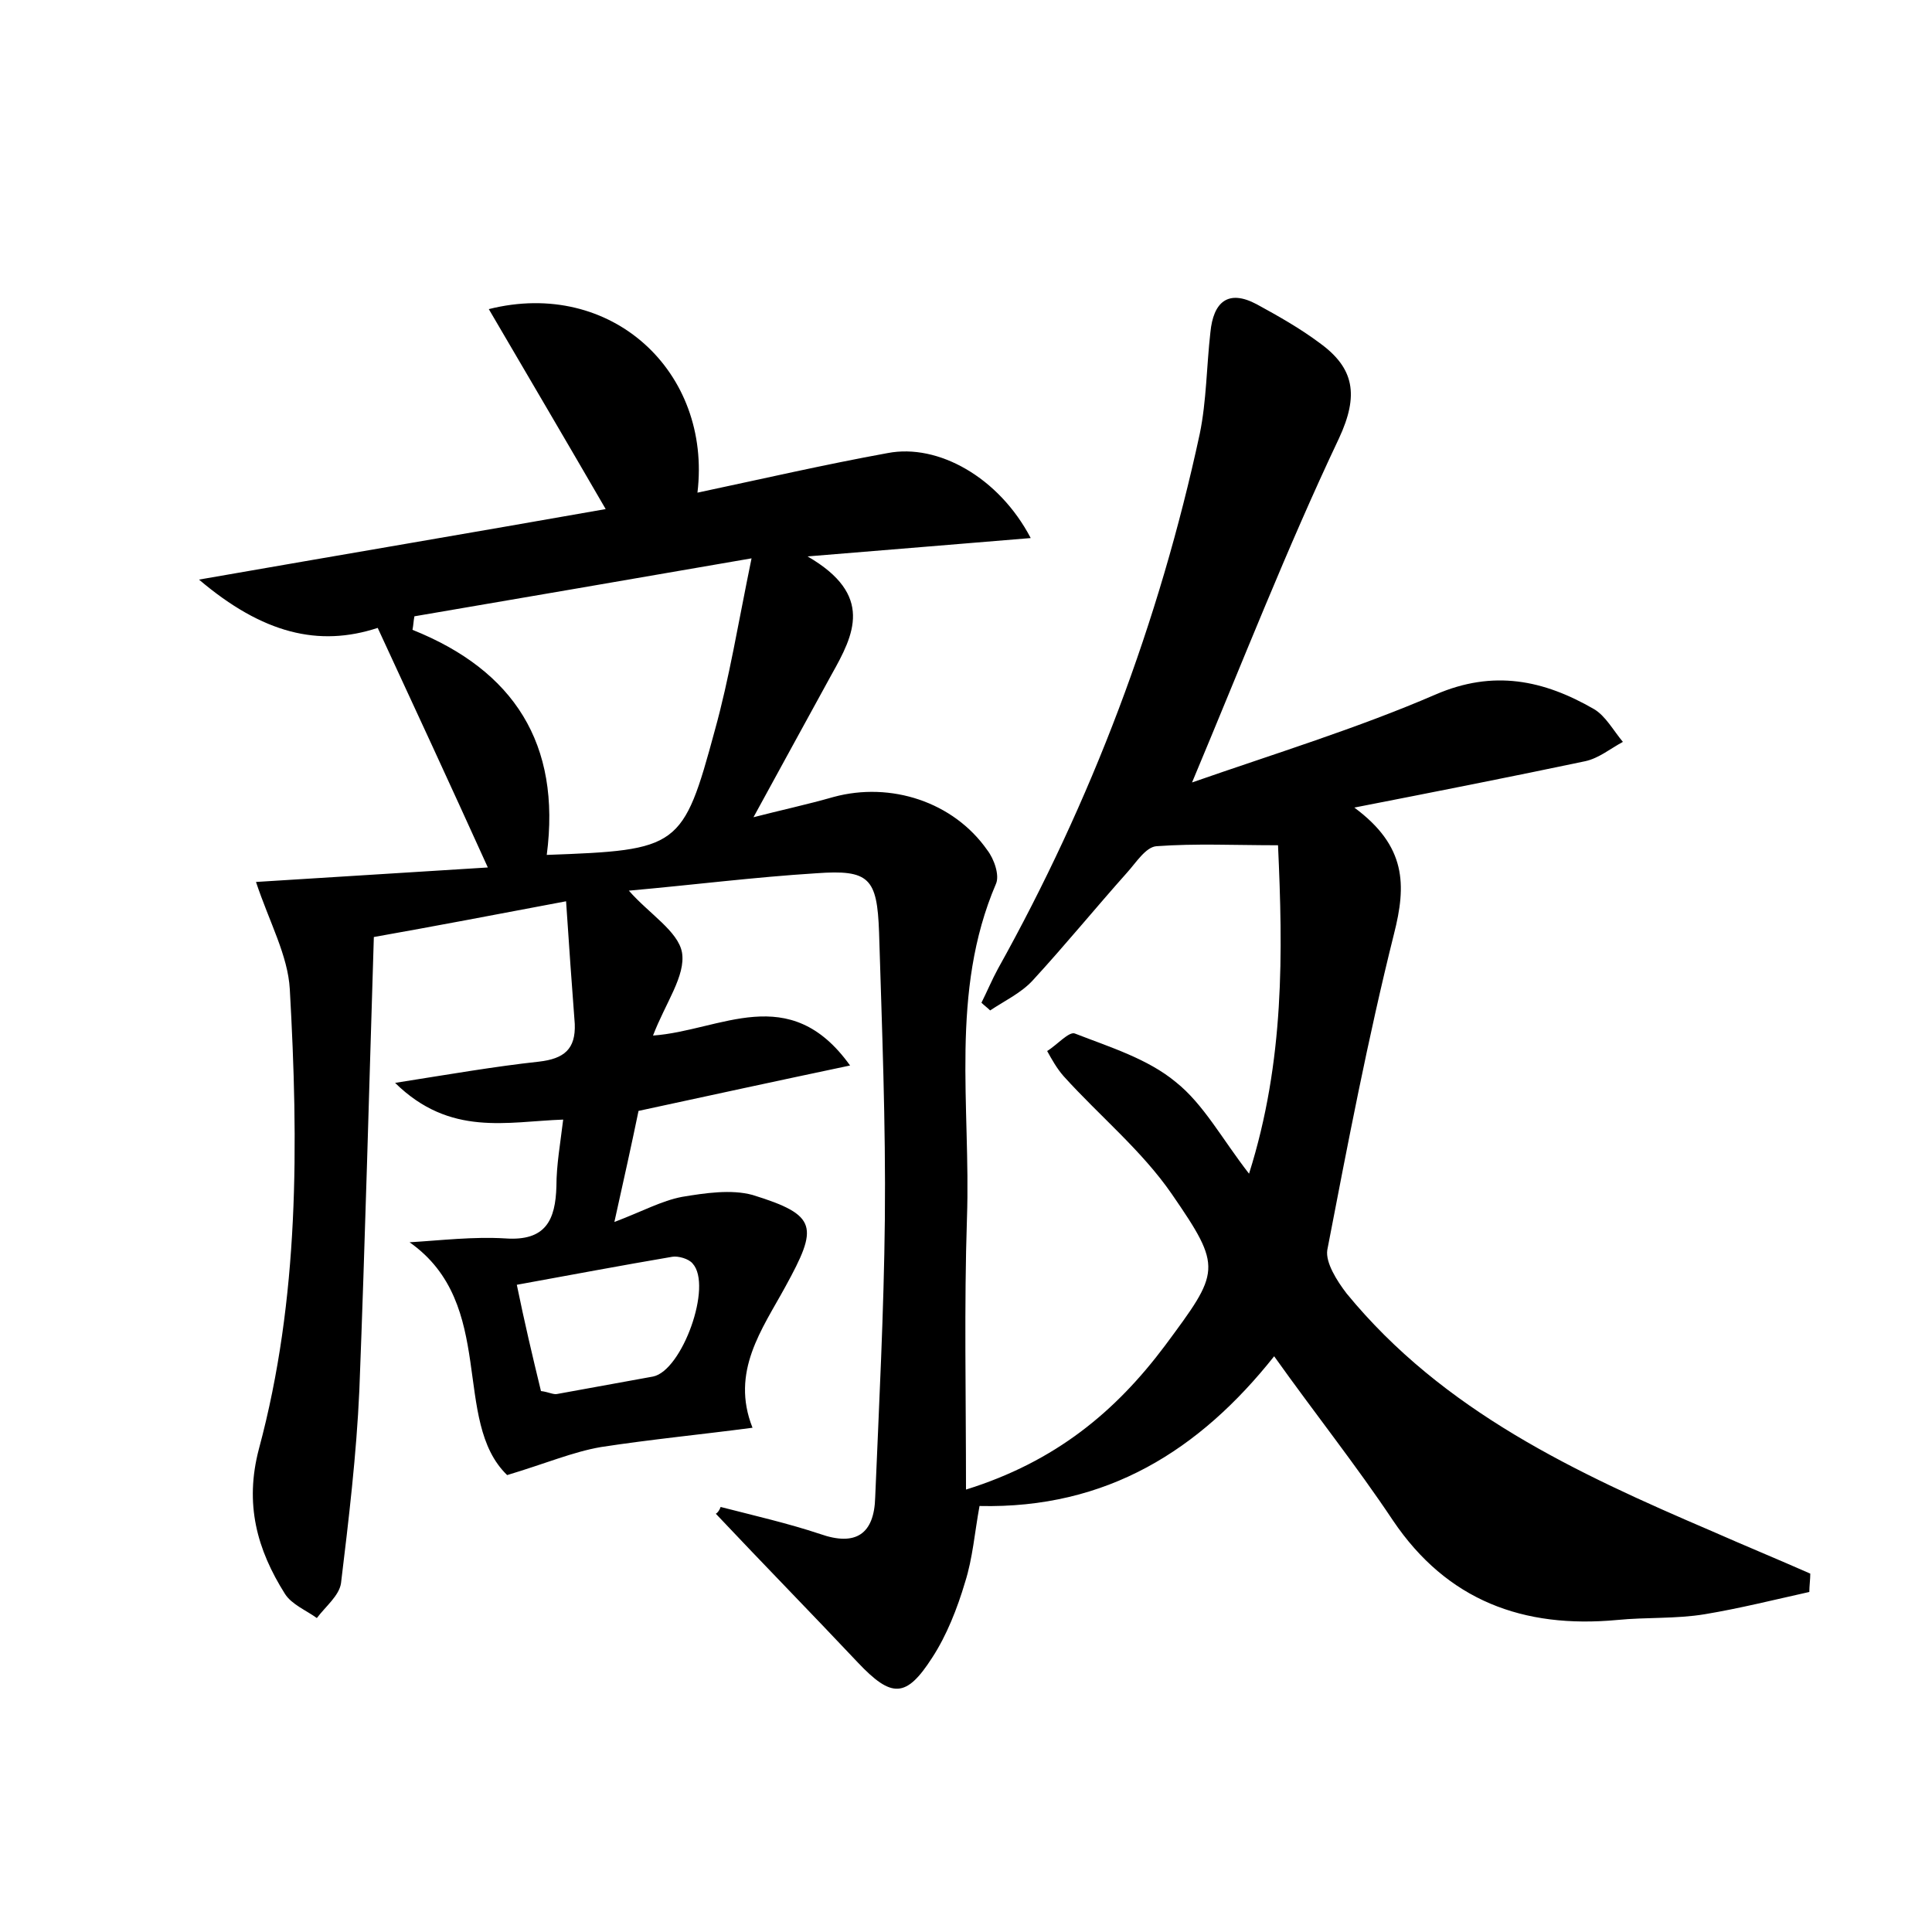 <?xml version="1.0" encoding="utf-8"?>
<!-- Generator: Adobe Illustrator 22.0.0, SVG Export Plug-In . SVG Version: 6.00 Build 0)  -->
<svg version="1.1" id="图层_1" xmlns="http://www.w3.org/2000/svg" xmlns:xlink="http://www.w3.org/1999/xlink" x="0px" y="0px"
	 viewBox="0 0 200 200" style="enable-background:new 0 0 200 200;" xml:space="preserve">
<style type="text/css">
	.st0{fill:#FFFFFF;}
</style>
<g>
	
	<path d="M74.6,156c3.5,0.9,7,1.7,10.3,2.8c3.7,1.3,5.6,0,5.7-3.8c0.4-9.6,0.9-19.2,1-28.8c0.1-9.9-0.3-19.8-0.6-29.7
		c-0.2-5.6-1-6.5-6.5-6.1c-6.4,0.4-12.7,1.2-19.4,1.8c2.1,2.4,5.1,4.2,5.5,6.4c0.4,2.4-1.7,5.2-3,8.6c7-0.5,14.1-5.7,20.4,3.1
		c-7.6,1.6-14.5,3.1-21.9,4.7c-0.7,3.4-1.5,7-2.5,11.5c2.9-1.1,4.9-2.2,7-2.6c2.4-0.4,5.1-0.8,7.3-0.2c6.8,2.1,6.8,3.3,3.4,9.5
		c-2.4,4.4-5.7,8.8-3.4,14.6c-5.3,0.7-10.5,1.2-15.7,2c-2.9,0.5-5.7,1.7-9.7,2.9c-5.8-5.6-1-17.7-10.1-24.1c3.3-0.2,6.6-0.6,9.9-0.4
		c4.2,0.3,5.2-1.9,5.3-5.4c0-2.2,0.4-4.4,0.7-6.9c-5.8,0.2-11.7,1.8-17.4-3.8c5.7-0.9,10.3-1.7,14.9-2.2c2.6-0.3,3.8-1.3,3.7-3.9
		c-0.3-4-0.6-8.1-0.9-12.7c-7.4,1.4-13.7,2.6-19.9,3.7c-0.5,16-0.9,31.4-1.5,46.9c-0.3,6.7-1.1,13.4-1.9,20
		c-0.2,1.3-1.6,2.4-2.5,3.6c-1.1-0.8-2.6-1.4-3.3-2.5c-2.9-4.6-4.2-9.3-2.7-15c4.2-15.6,4.1-31.6,3.2-47.6
		c-0.2-3.5-2.1-6.9-3.5-11.1c7.9-0.5,15.9-1,24-1.5c-3.9-8.6-7.6-16.6-11.4-24.8c-6.1,2-11.9,0.6-18.5-5c14.9-2.6,28.5-4.9,42.1-7.3
		c-4-6.9-8-13.7-12.1-20.7c12.7-3.2,23.1,6.5,21.6,19c6.6-1.4,13.1-2.9,19.7-4.1c5.2-1,11.5,2.5,14.8,8.8
		c-7.4,0.6-14.4,1.2-23.1,1.9c6.9,4,4.8,8.1,2.5,12.2c-2.7,4.9-5.3,9.7-8.1,14.8c2.7-0.7,5.5-1.3,8.3-2.1c5.9-1.6,12.4,0.5,15.9,5.5
		c0.7,0.9,1.3,2.6,0.9,3.5c-4.8,11.2-2.6,23-3,34.6c-0.3,9.1-0.1,18.2-0.1,28.1c9.3-2.9,15.5-8.1,20.6-14.9c5.7-7.7,6-8,0.7-15.7
		c-3.1-4.5-7.5-8.1-11.2-12.2c-0.7-0.8-1.2-1.7-1.7-2.6c1-0.6,2.3-2.1,2.9-1.8c3.6,1.4,7.5,2.6,10.4,5c2.9,2.3,4.8,5.9,7.6,9.5
		c3.7-11.7,3.5-23,3-34c-4.5,0-8.5-0.2-12.6,0.1c-1.1,0.1-2.1,1.7-3,2.7c-3.3,3.7-6.4,7.5-9.8,11.2c-1.2,1.3-2.9,2.1-4.4,3.1
		c-0.3-0.3-0.6-0.5-0.9-0.8c0.6-1.2,1.1-2.4,1.7-3.5c9.7-17.4,16.7-35.9,20.9-55.4c0.7-3.4,0.7-7,1.1-10.5c0.3-3.1,1.8-4.5,4.8-2.9
		c2.2,1.2,4.5,2.5,6.5,4c3.6,2.6,4.1,5.4,2,9.9c-5.4,11.4-10,23.2-15.2,35.6c8.6-3,17.1-5.6,25.2-9.1c6-2.6,11.2-1.5,16.4,1.5
		c1.2,0.7,2,2.2,3,3.4c-1.3,0.7-2.5,1.7-3.9,2c-7.6,1.6-15.2,3.1-23.9,4.8c5.4,4,5.4,8,4.1,13.1c-2.7,10.8-4.8,21.8-6.9,32.7
		c-0.2,1.3,1,3.2,2,4.5c10,12.2,23.8,18.6,37.8,24.6c3.4,1.5,6.8,2.9,10.2,4.4c0,0.6-0.1,1.3-0.1,1.9c-3.6,0.8-7.2,1.7-10.8,2.3
		c-3,0.5-6.1,0.3-9.1,0.6c-9.7,0.9-17.6-2-23.2-10.3c-3.8-5.7-8.1-11.1-12.3-17c-7.7,9.7-17.3,15.8-30.5,15.5
		c-0.5,2.7-0.7,5.4-1.5,7.9c-0.8,2.7-1.9,5.5-3.4,7.8c-2.7,4.2-4.2,4.2-7.7,0.5c-4.9-5.2-9.8-10.2-14.7-15.4
		C74.3,156.6,74.5,156.3,74.6,156z M56.6,88.5C70.3,88,70.7,87.8,74,75.6c1.5-5.4,2.4-11,3.8-17.8c-12.7,2.2-23.8,4.1-34.9,6
		c-0.1,0.5-0.1,0.9-0.2,1.4C53.2,69.4,58.1,77,56.6,88.5z M56,144c0.8,0.1,1.3,0.4,1.7,0.3c3.3-0.6,6.6-1.2,9.9-1.8
		c3-0.6,6.2-9.4,4.1-11.7c-0.4-0.5-1.5-0.8-2.1-0.7c-5.3,0.9-10.6,1.9-16.1,2.9C54.3,136.9,55.1,140.3,56,144z"/>
	
	
</g>
</svg>
